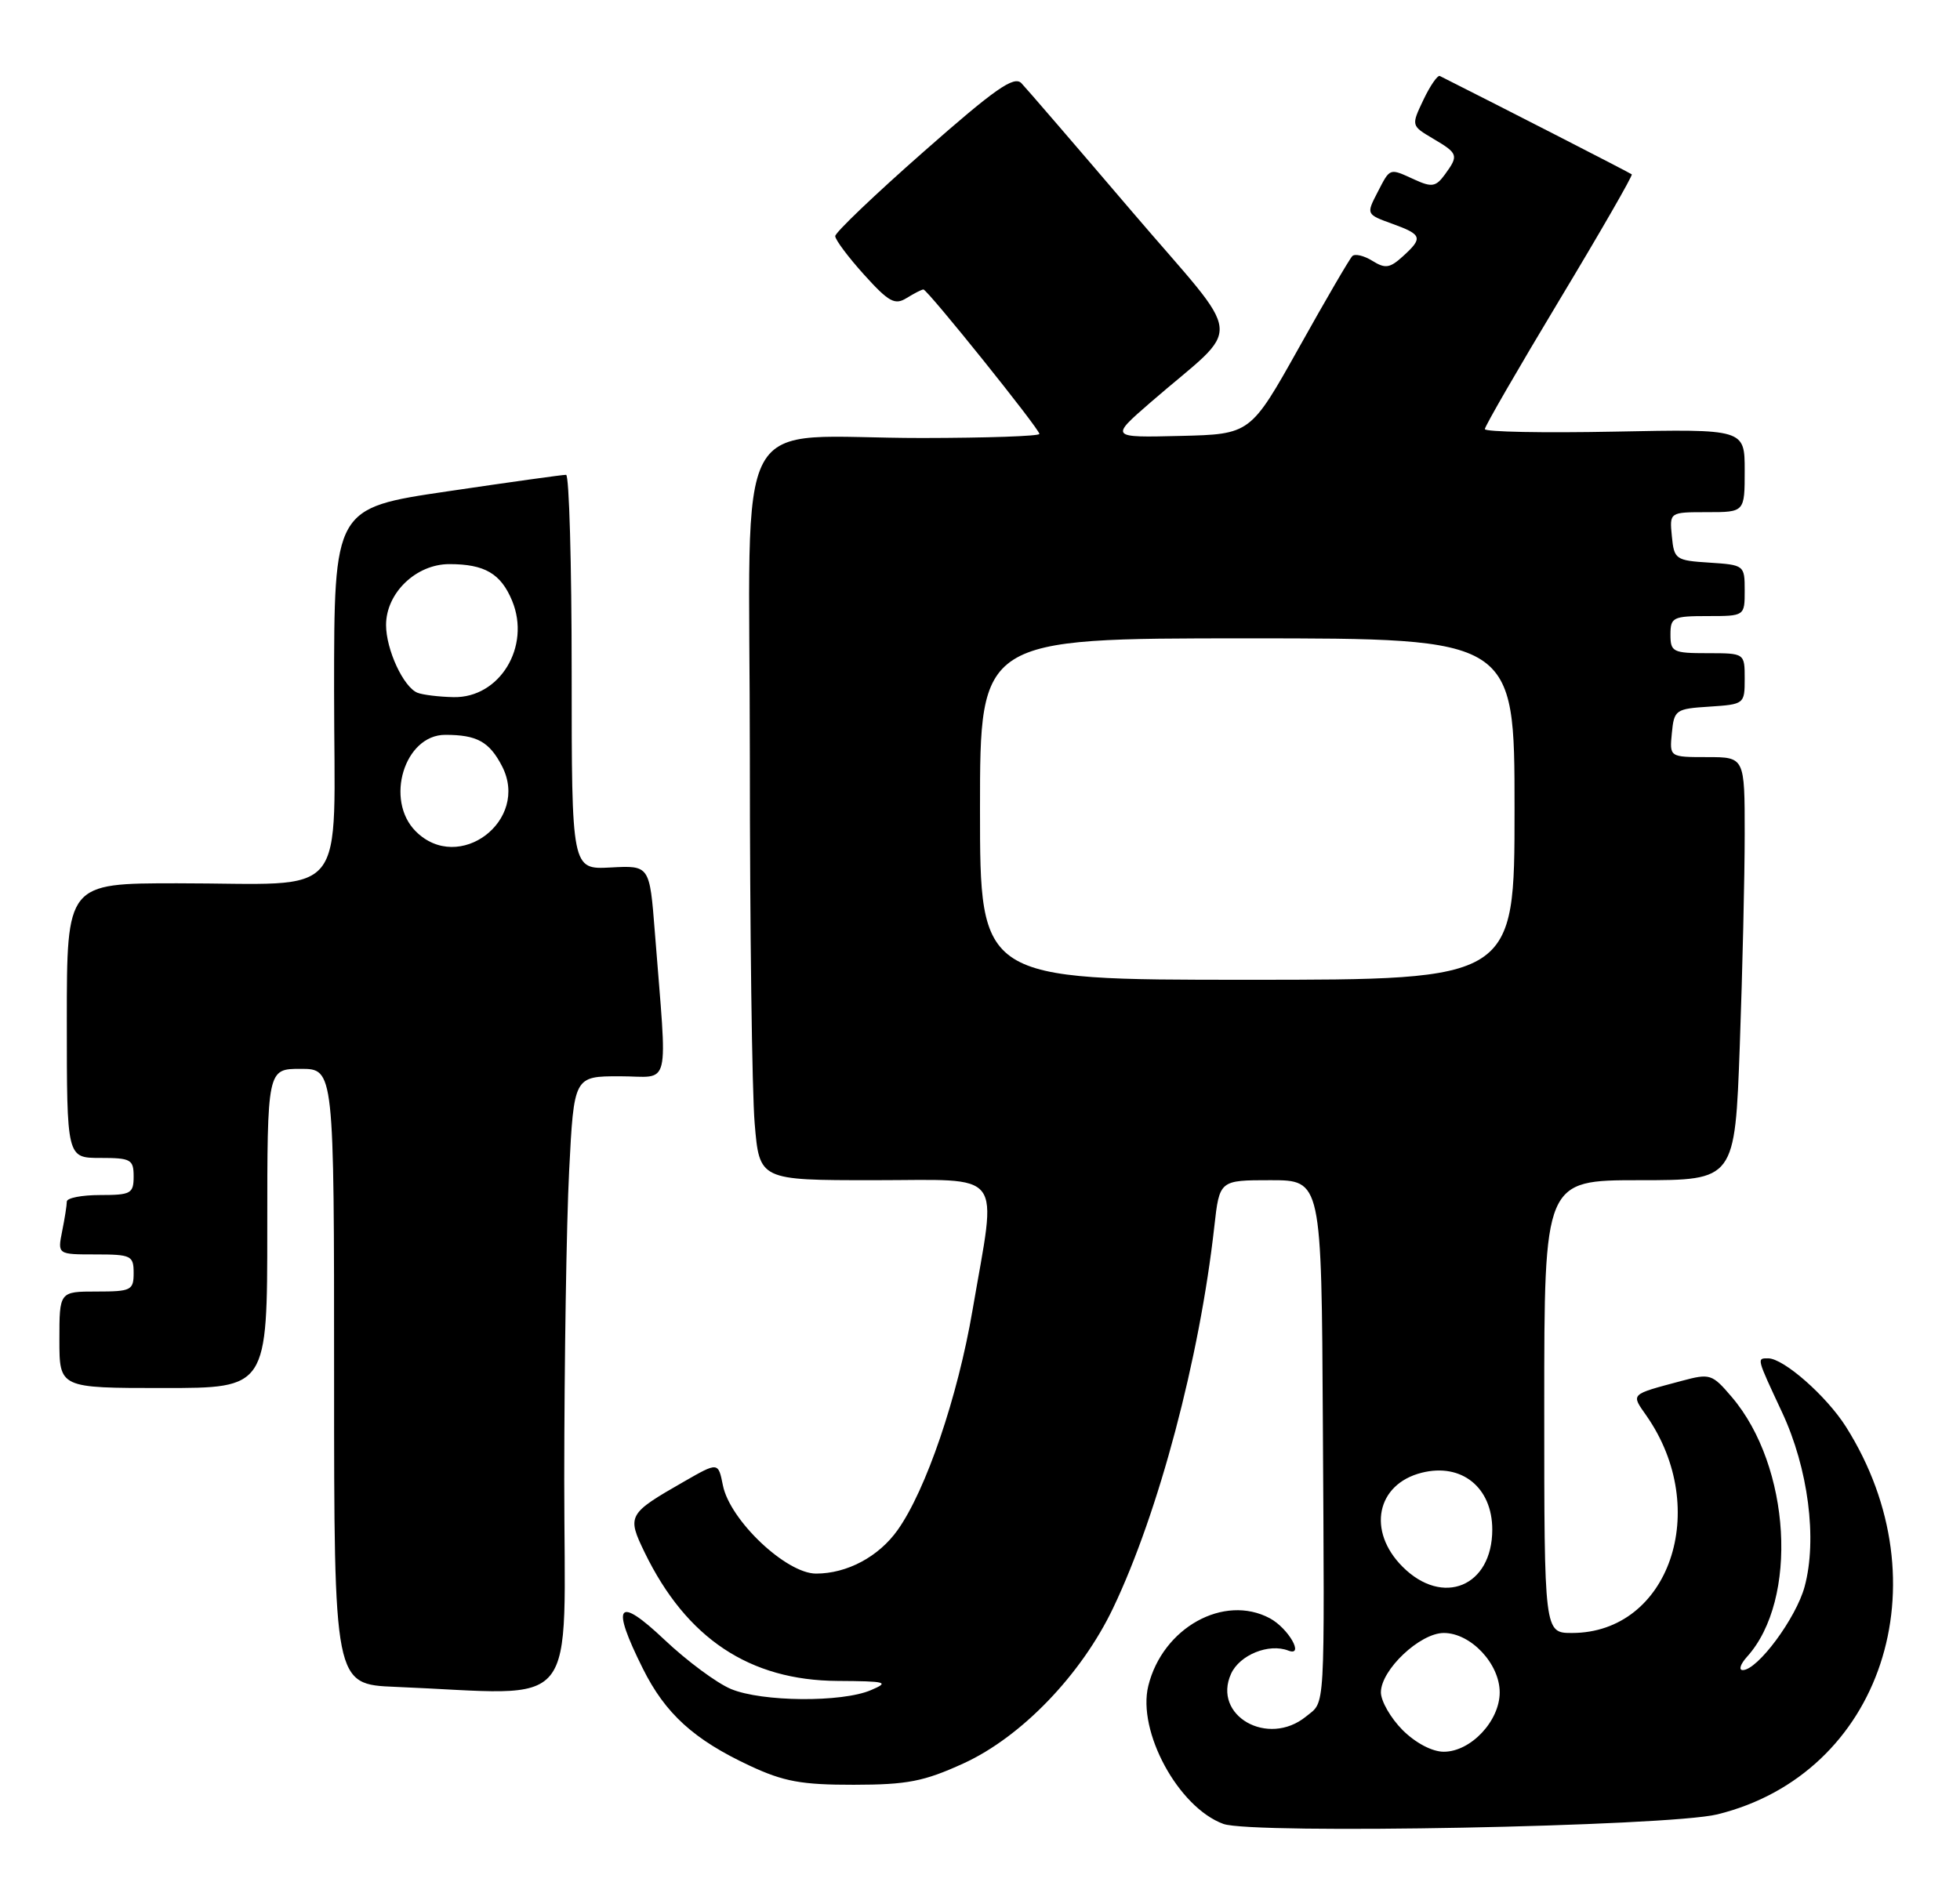 <?xml version="1.0" encoding="UTF-8" standalone="no"?>
<!DOCTYPE svg PUBLIC "-//W3C//DTD SVG 1.1//EN" "http://www.w3.org/Graphics/SVG/1.1/DTD/svg11.dtd" >
<svg xmlns="http://www.w3.org/2000/svg" xmlns:xlink="http://www.w3.org/1999/xlink" version="1.1" viewBox="0 0 264 256">
 <g >
 <path fill="currentColor"
d=" M 231.31 244.44 C 253.42 239.00 261.95 213.30 248.64 192.22 C 246.03 188.09 240.25 183.00 238.16 183.00 C 236.61 183.00 236.58 182.87 240.02 190.24 C 243.56 197.80 244.80 207.37 243.07 213.76 C 241.92 218.01 236.74 225.00 234.74 225.00 C 234.16 225.00 234.42 224.20 235.31 223.21 C 242.26 215.53 241.21 197.54 233.26 188.21 C 230.61 185.10 230.34 185.01 226.50 186.04 C 219.48 187.92 219.67 187.73 221.78 190.75 C 230.54 203.34 224.84 219.98 211.75 220.00 C 208.00 220.00 208.00 220.00 208.00 189.50 C 208.00 159.00 208.00 159.00 220.84 159.00 C 233.68 159.00 233.68 159.00 234.34 140.84 C 234.70 130.85 235.00 118.03 235.00 112.34 C 235.00 102.00 235.00 102.00 229.94 102.00 C 224.87 102.00 224.87 102.00 225.19 98.75 C 225.49 95.63 225.70 95.49 230.25 95.20 C 234.94 94.89 235.00 94.85 235.00 91.45 C 235.00 88.00 235.00 88.00 230.00 88.00 C 225.33 88.00 225.00 87.83 225.00 85.50 C 225.00 83.17 225.33 83.00 230.00 83.00 C 235.00 83.00 235.00 83.00 235.00 79.55 C 235.00 76.15 234.94 76.11 230.25 75.80 C 225.70 75.51 225.49 75.37 225.19 72.25 C 224.87 69.00 224.87 69.00 229.94 69.00 C 235.00 69.00 235.00 69.00 235.00 63.40 C 235.00 57.80 235.00 57.80 217.50 58.15 C 207.87 58.34 200.00 58.19 200.00 57.81 C 200.00 57.43 204.52 49.61 210.04 40.43 C 215.56 31.26 219.95 23.63 219.79 23.49 C 219.58 23.30 202.43 14.51 193.94 10.24 C 193.64 10.09 192.64 11.53 191.73 13.44 C 190.07 16.93 190.07 16.93 193.03 18.68 C 196.42 20.68 196.50 20.93 194.61 23.52 C 193.41 25.16 192.86 25.26 190.56 24.21 C 187.08 22.62 187.28 22.56 185.53 25.94 C 184.02 28.86 184.03 28.88 187.51 30.14 C 191.57 31.61 191.71 32.04 188.94 34.55 C 187.20 36.13 186.58 36.22 184.85 35.14 C 183.72 34.44 182.51 34.15 182.15 34.50 C 181.79 34.85 178.56 40.39 174.97 46.82 C 168.43 58.50 168.43 58.50 158.97 58.73 C 149.50 58.96 149.50 58.96 154.95 54.23 C 167.62 43.24 167.94 46.62 152.47 28.50 C 144.96 19.70 138.26 11.92 137.58 11.21 C 136.59 10.17 134.03 11.96 124.43 20.42 C 117.87 26.19 112.50 31.32 112.50 31.81 C 112.50 32.30 114.25 34.64 116.39 37.01 C 119.72 40.70 120.54 41.14 122.12 40.15 C 123.14 39.52 124.15 39.00 124.38 39.00 C 124.92 39.00 140.00 57.78 140.00 58.46 C 140.00 58.76 132.91 59.00 124.25 59.01 C 98.07 59.03 101.00 53.61 101.00 101.98 C 101.00 124.93 101.29 147.14 101.65 151.35 C 102.29 159.00 102.29 159.00 117.65 159.00 C 135.58 159.00 134.28 157.30 131.00 176.47 C 129.00 188.22 124.72 200.77 120.90 206.14 C 118.35 209.73 114.09 212.00 109.92 212.00 C 105.89 212.00 98.31 204.82 97.37 200.11 C 96.74 196.96 96.74 196.96 92.12 199.61 C 84.56 203.94 84.42 204.18 86.84 209.17 C 92.46 220.73 100.96 226.39 112.81 226.46 C 119.42 226.50 119.85 226.62 117.31 227.70 C 113.40 229.38 102.63 229.29 98.46 227.55 C 96.54 226.75 92.51 223.76 89.49 220.90 C 83.15 214.91 82.25 216.10 86.58 224.78 C 89.61 230.87 93.46 234.37 101.00 237.89 C 105.56 240.02 107.96 240.46 115.00 240.45 C 122.22 240.44 124.44 240.01 129.78 237.57 C 137.57 234.01 145.65 225.62 149.93 216.64 C 156.07 203.78 161.58 183.00 163.56 165.25 C 164.26 159.00 164.26 159.00 171.13 159.00 C 178.00 159.00 178.00 159.00 178.18 191.75 C 178.41 231.49 178.54 229.11 175.92 231.25 C 170.79 235.44 163.25 231.13 165.82 225.49 C 166.98 222.95 170.90 221.36 173.52 222.37 C 175.75 223.23 173.55 219.37 171.04 218.02 C 164.85 214.71 156.60 219.30 154.67 227.12 C 153.16 233.26 158.71 243.49 164.77 245.72 C 168.66 247.16 224.66 246.07 231.31 244.44 Z  M 76.00 199.25 C 76.01 183.44 76.30 164.76 76.66 157.75 C 77.31 145.00 77.31 145.00 83.49 145.00 C 90.47 145.00 89.90 147.35 88.20 125.54 C 87.50 116.59 87.50 116.59 82.25 116.87 C 77.00 117.15 77.00 117.15 77.00 90.57 C 77.00 75.96 76.66 63.99 76.25 63.97 C 75.84 63.95 68.64 64.96 60.25 66.20 C 45.00 68.45 45.00 68.45 45.00 93.10 C 45.00 121.94 47.40 119.00 23.87 119.00 C 9.00 119.00 9.00 119.00 9.00 137.50 C 9.00 156.00 9.00 156.00 13.50 156.00 C 17.63 156.00 18.00 156.20 18.00 158.50 C 18.00 160.80 17.63 161.00 13.50 161.00 C 11.02 161.00 9.00 161.39 9.00 161.88 C 9.00 162.36 8.72 164.16 8.37 165.88 C 7.75 169.00 7.75 169.00 12.87 169.00 C 17.67 169.00 18.00 169.16 18.00 171.50 C 18.00 173.83 17.67 174.00 13.00 174.00 C 8.00 174.00 8.00 174.00 8.00 180.50 C 8.00 187.00 8.00 187.00 22.00 187.00 C 36.00 187.00 36.00 187.00 36.00 165.50 C 36.00 144.00 36.00 144.00 40.50 144.00 C 45.00 144.00 45.00 144.00 45.00 185.46 C 45.00 226.92 45.00 226.92 53.25 227.26 C 78.56 228.29 76.00 231.44 76.00 199.25 Z  M 188.92 233.08 C 187.32 231.47 186.00 229.18 186.00 228.00 C 186.00 224.97 191.26 220.00 194.47 220.00 C 198.10 220.00 202.00 224.14 202.00 228.00 C 202.00 231.86 198.10 236.00 194.47 236.00 C 192.90 236.00 190.67 234.82 188.92 233.08 Z  M 188.92 211.08 C 184.11 206.27 185.40 199.94 191.50 198.41 C 196.87 197.06 201.00 200.39 201.00 206.07 C 201.00 213.74 194.34 216.50 188.92 211.08 Z  M 132.00 109.00 C 132.00 86.00 132.00 86.00 168.00 86.00 C 204.00 86.00 204.00 86.00 204.00 109.00 C 204.00 132.00 204.00 132.00 168.00 132.00 C 132.00 132.00 132.00 132.00 132.00 109.00 Z  M 56.00 112.00 C 51.79 107.79 54.48 99.00 59.97 99.00 C 64.24 99.00 65.91 99.92 67.62 103.22 C 71.40 110.54 61.80 117.80 56.00 112.00 Z  M 56.23 93.33 C 54.34 92.57 52.00 87.51 52.00 84.20 C 52.00 79.89 56.04 76.00 60.52 76.00 C 65.28 76.00 67.46 77.27 68.98 80.94 C 71.53 87.11 67.30 94.06 61.08 93.92 C 59.11 93.88 56.93 93.61 56.23 93.33 Z "/>
</g>
</svg>